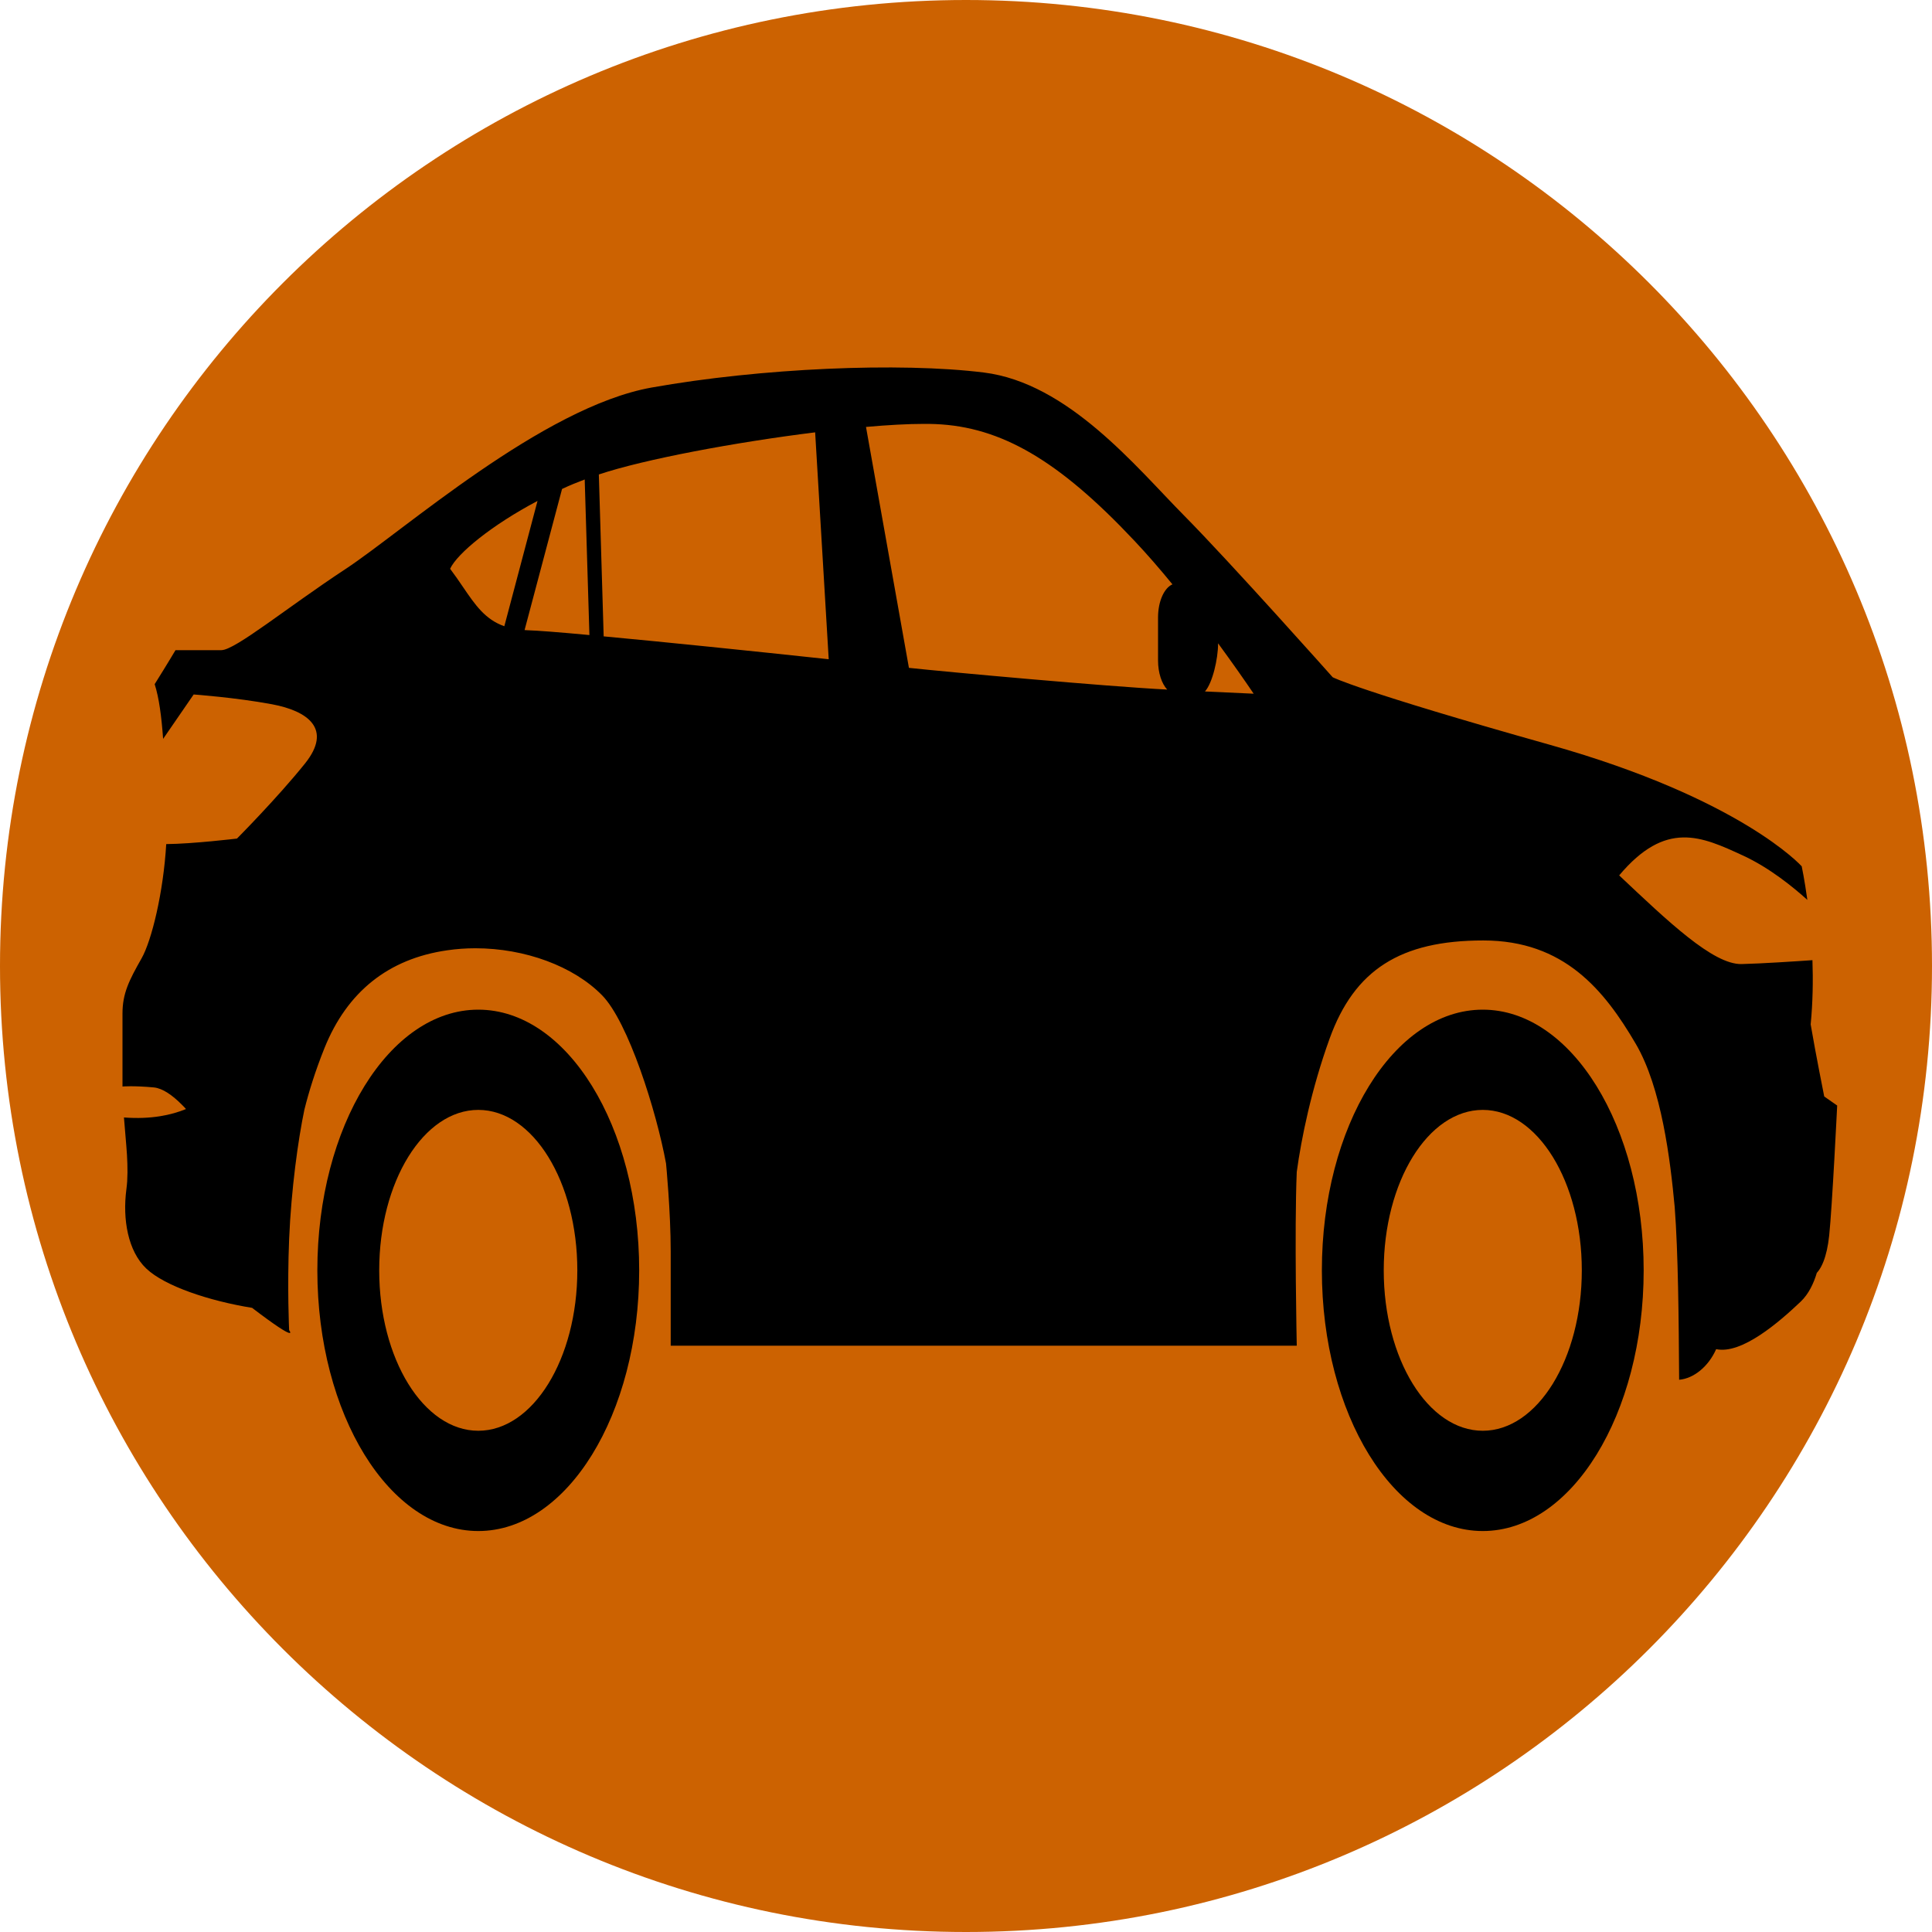 <svg width="50" height="50" viewBox="0 0 50 50" fill="none" xmlns="http://www.w3.org/2000/svg">
<path d="M50 24.999C50 38.807 38.807 50 25 50C11.193 50 0 38.807 0 24.999C0 11.193 11.193 0 25 0C38.807 0 50 11.193 50 24.999Z" fill="#CC6201"/>
<path d="M34.21 32.876C34.21 36.602 36.074 39.623 38.374 39.623C40.673 39.623 42.538 36.602 42.538 32.876C42.538 29.152 40.673 26.13 38.374 26.13C36.074 26.13 34.21 29.152 34.21 32.876ZM35.811 32.876C35.811 30.583 36.958 28.724 38.374 28.724C39.789 28.724 40.937 30.583 40.937 32.876C40.937 35.17 39.789 37.028 38.374 37.028C36.958 37.028 35.811 35.17 35.811 32.876Z" fill="black"/>
<path d="M4.712 28.595C4.714 28.596 4.716 28.597 4.718 28.601C4.716 28.597 4.714 28.596 4.712 28.595C4.747 28.628 4.78 28.664 4.813 28.702C4.446 28.854 3.917 28.974 3.208 28.92C3.234 29.267 3.267 29.585 3.286 29.888C3.295 30.043 3.3 30.191 3.299 30.338C3.299 30.34 3.299 30.344 3.299 30.346C3.298 30.414 3.296 30.481 3.292 30.548C3.292 30.555 3.292 30.561 3.292 30.569C3.286 30.64 3.28 30.714 3.27 30.787C3.17 31.55 3.309 32.379 3.787 32.831C4.265 33.285 5.413 33.667 6.524 33.847C7.774 34.8 7.483 34.425 7.483 34.425C7.483 34.425 7.43 33.348 7.483 32.062C7.537 30.78 7.715 29.493 7.877 28.72C7.99 28.267 8.153 27.733 8.398 27.122C8.986 25.665 10.053 24.813 11.571 24.594C11.809 24.559 12.055 24.541 12.302 24.541C13.589 24.541 14.846 25.007 15.581 25.757C16.258 26.445 16.988 28.752 17.237 30.111C17.238 30.119 17.358 31.359 17.358 32.392C17.358 33.428 17.358 34.826 17.358 34.826H33.56C33.56 34.826 33.496 31.839 33.56 30.329C33.677 29.469 33.937 28.19 34.41 26.88C35.053 25.098 36.244 24.339 38.387 24.339C40.48 24.339 41.52 25.625 42.334 27.015C43.002 28.156 43.227 30.014 43.341 31.238C43.432 32.432 43.445 34.118 43.456 35.708C43.832 35.677 44.215 35.367 44.414 34.916C45.075 35.056 46.041 34.219 46.603 33.685C46.809 33.488 46.938 33.213 47.019 32.942C46.996 32.968 46.974 32.986 46.95 33.003C47.133 32.871 47.28 32.532 47.339 31.977C47.418 31.226 47.546 28.611 47.546 28.611L47.211 28.377C47.211 28.377 46.988 27.265 46.86 26.512C46.916 25.936 46.924 25.372 46.906 24.849C46.477 24.879 45.606 24.937 45.069 24.95C44.334 24.963 43.167 23.846 41.904 22.655C43.111 21.22 44.03 21.644 45.101 22.138C45.793 22.455 46.417 22.966 46.774 23.289C46.7 22.754 46.628 22.42 46.628 22.42C46.628 22.42 45.069 20.673 40.106 19.274C35.143 17.877 34.49 17.527 34.49 17.527C34.49 17.527 31.863 14.575 30.634 13.332C29.405 12.089 27.646 9.913 25.464 9.641C23.282 9.37 19.679 9.527 16.861 10.03C14.043 10.535 10.433 13.747 8.938 14.729C7.442 15.713 6.085 16.826 5.729 16.826C5.374 16.826 4.542 16.826 4.542 16.826C4.542 16.826 4.342 17.165 4.003 17.706C4.117 18.065 4.179 18.539 4.222 19.129C4.222 19.127 4.222 19.126 4.221 19.123L5.012 17.973C5.012 17.973 6.099 18.051 7.038 18.226C7.973 18.4 8.609 18.867 7.893 19.76C7.175 20.654 6.133 21.702 6.133 21.702C6.133 21.702 4.988 21.84 4.302 21.845C4.228 23.098 3.926 24.341 3.663 24.804C3.339 25.374 3.17 25.712 3.17 26.229C3.17 26.746 3.17 28.119 3.17 28.119C3.17 28.119 3.448 28.093 3.986 28.143C4.21 28.167 4.462 28.342 4.712 28.595ZM31.184 17.895C31.38 17.678 31.524 17.049 31.524 16.652V16.649C31.885 17.142 32.202 17.594 32.445 17.953C32.111 17.937 31.676 17.919 31.184 17.895ZM22.412 11.049C22.985 10.998 23.502 10.97 23.918 10.97C24.022 10.97 24.119 10.971 24.209 10.975C25.914 11.046 27.403 11.918 29.348 13.984C29.685 14.341 30.02 14.728 30.343 15.123C30.13 15.214 29.97 15.561 29.97 15.98V17.092C29.97 17.415 30.066 17.695 30.207 17.846C28.65 17.767 24.514 17.391 23.523 17.284L22.412 11.049ZM21.447 17.061C19.445 16.846 17.215 16.617 15.623 16.469L15.498 12.279C16.679 11.884 19.03 11.446 21.096 11.189L21.447 17.061ZM13.576 16.306L14.546 12.654C14.738 12.563 14.934 12.484 15.132 12.409C15.165 13.528 15.219 15.315 15.254 16.435C14.485 16.363 13.905 16.318 13.64 16.31C13.618 16.309 13.598 16.308 13.576 16.306ZM11.649 14.72C11.833 14.32 12.738 13.583 13.911 12.964L13.052 16.207C12.554 16.033 12.294 15.649 11.984 15.194C11.88 15.039 11.771 14.883 11.649 14.72Z" fill="black"/>
<path d="M8.213 32.876C8.213 36.602 10.078 39.623 12.378 39.623C14.678 39.623 16.542 36.602 16.542 32.876C16.542 29.152 14.678 26.13 12.378 26.13C10.078 26.13 8.213 29.152 8.213 32.876ZM9.814 32.876C9.814 30.583 10.963 28.724 12.378 28.724C13.793 28.724 14.941 30.583 14.941 32.876C14.941 35.17 13.793 37.028 12.378 37.028C10.963 37.028 9.814 35.17 9.814 32.876Z" fill="black"/>
</svg>
